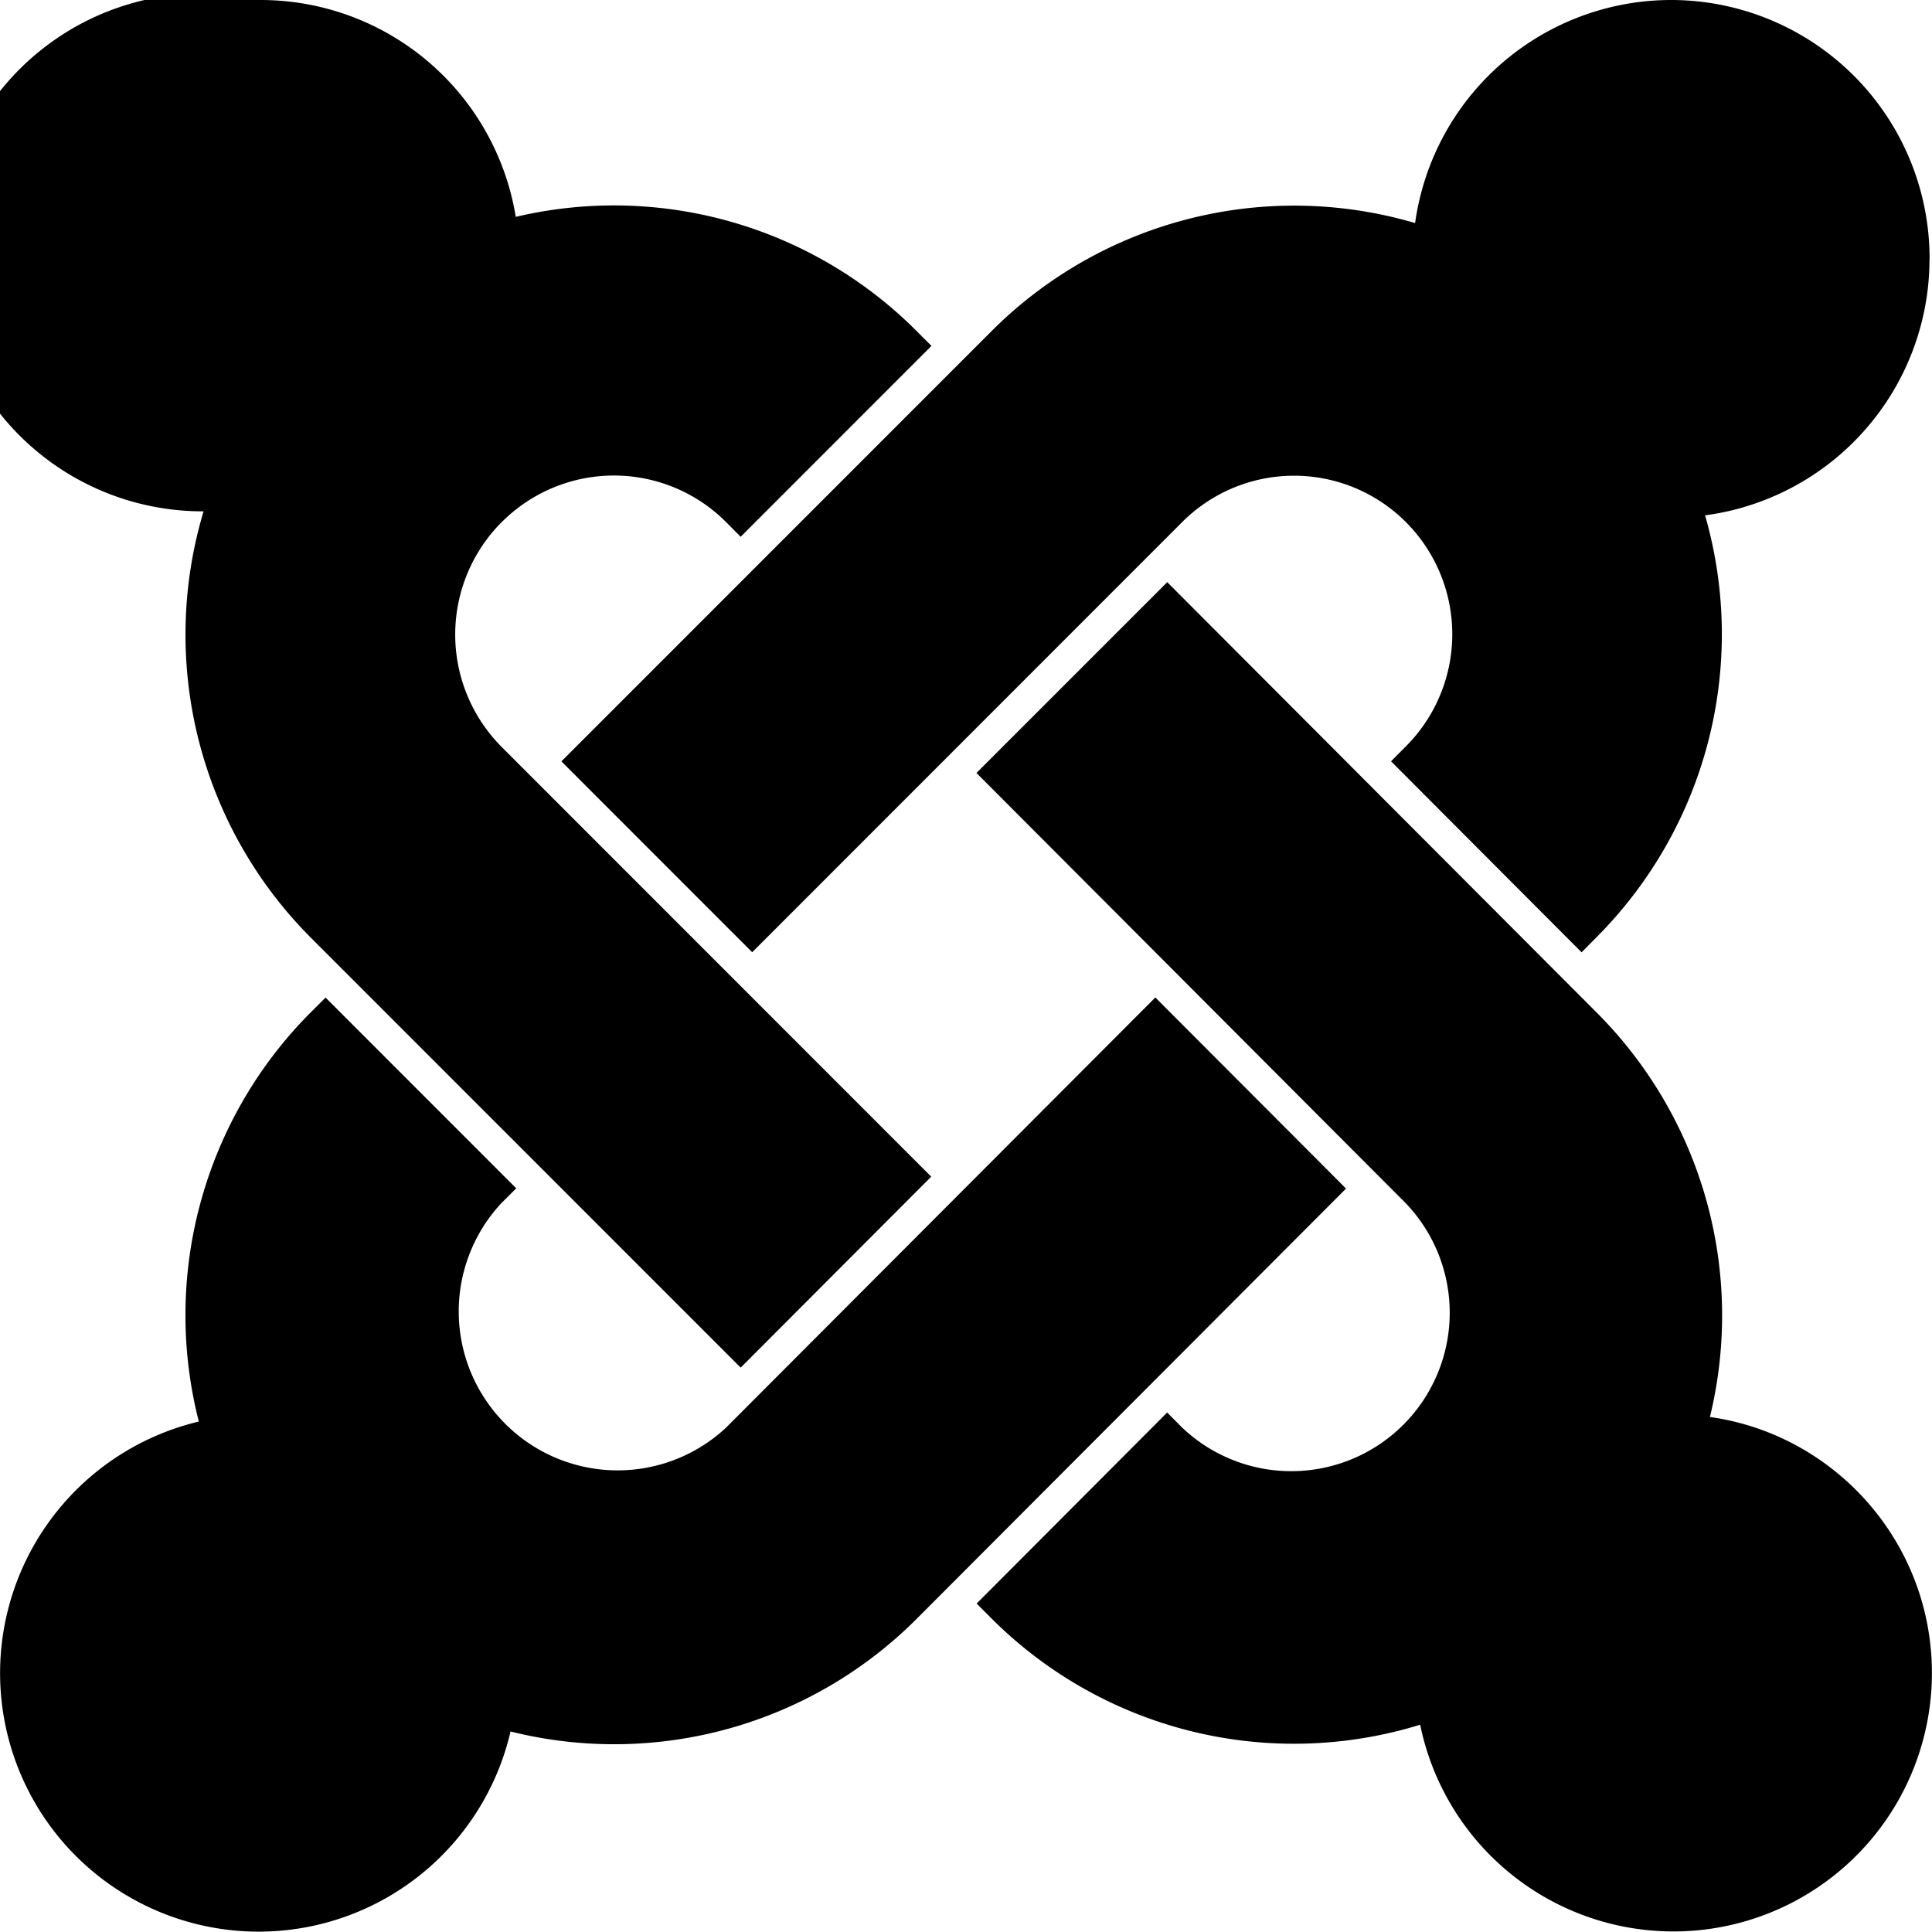 <svg xmlns="http://www.w3.org/2000/svg" width="24" height="24"><path d="M6.234 6.485a1.967 1.967 0 0 1 2.784-.001l.183.184 2.37-2.371-.185-.185a5.309 5.309 0 0 0-4.979-1.418A3.211 3.211 0 0 0 3.239 0a3.217 3.217 0 1 0-.71 6.352 5.33 5.33 0 0 0 1.332 5.296l5.34 5.341 2.367-2.372-5.339-5.341a1.978 1.978 0 0 1 .004-2.791zm17.736-3.27A3.212 3.212 0 0 0 20.759 0a3.213 3.213 0 0 0-3.18 2.771 5.314 5.314 0 0 0-5.265 1.346l-5.34 5.341 2.37 2.371 5.338-5.34a1.964 1.964 0 0 1 2.782-.004 1.972 1.972 0 0 1-.001 2.788l-.183.184 2.367 2.373.184-.186a5.33 5.33 0 0 0 1.35-5.242 3.213 3.213 0 0 0 2.788-3.187zm-2.729 14.388a5.322 5.322 0 0 0-1.409-5.027L14.5 7.232l-2.37 2.37 5.332 5.344a1.968 1.968 0 0 1-2.781 2.784l-.182-.183-2.367 2.373.181.181a5.314 5.314 0 0 0 5.329 1.324 3.211 3.211 0 0 0 6.357-.64c0-1.622-1.2-2.964-2.759-3.183zm-6.889-5.212l-5.333 5.344a1.974 1.974 0 0 1-2.789-2.791l.183-.182-2.369-2.37-.181.181a5.327 5.327 0 0 0-1.393 5.086 3.214 3.214 0 0 0-2.469 3.129 3.212 3.212 0 0 0 6.341.721 5.31 5.31 0 0 0 5.047-1.401l5.332-5.343-2.367-2.372z"/></svg>